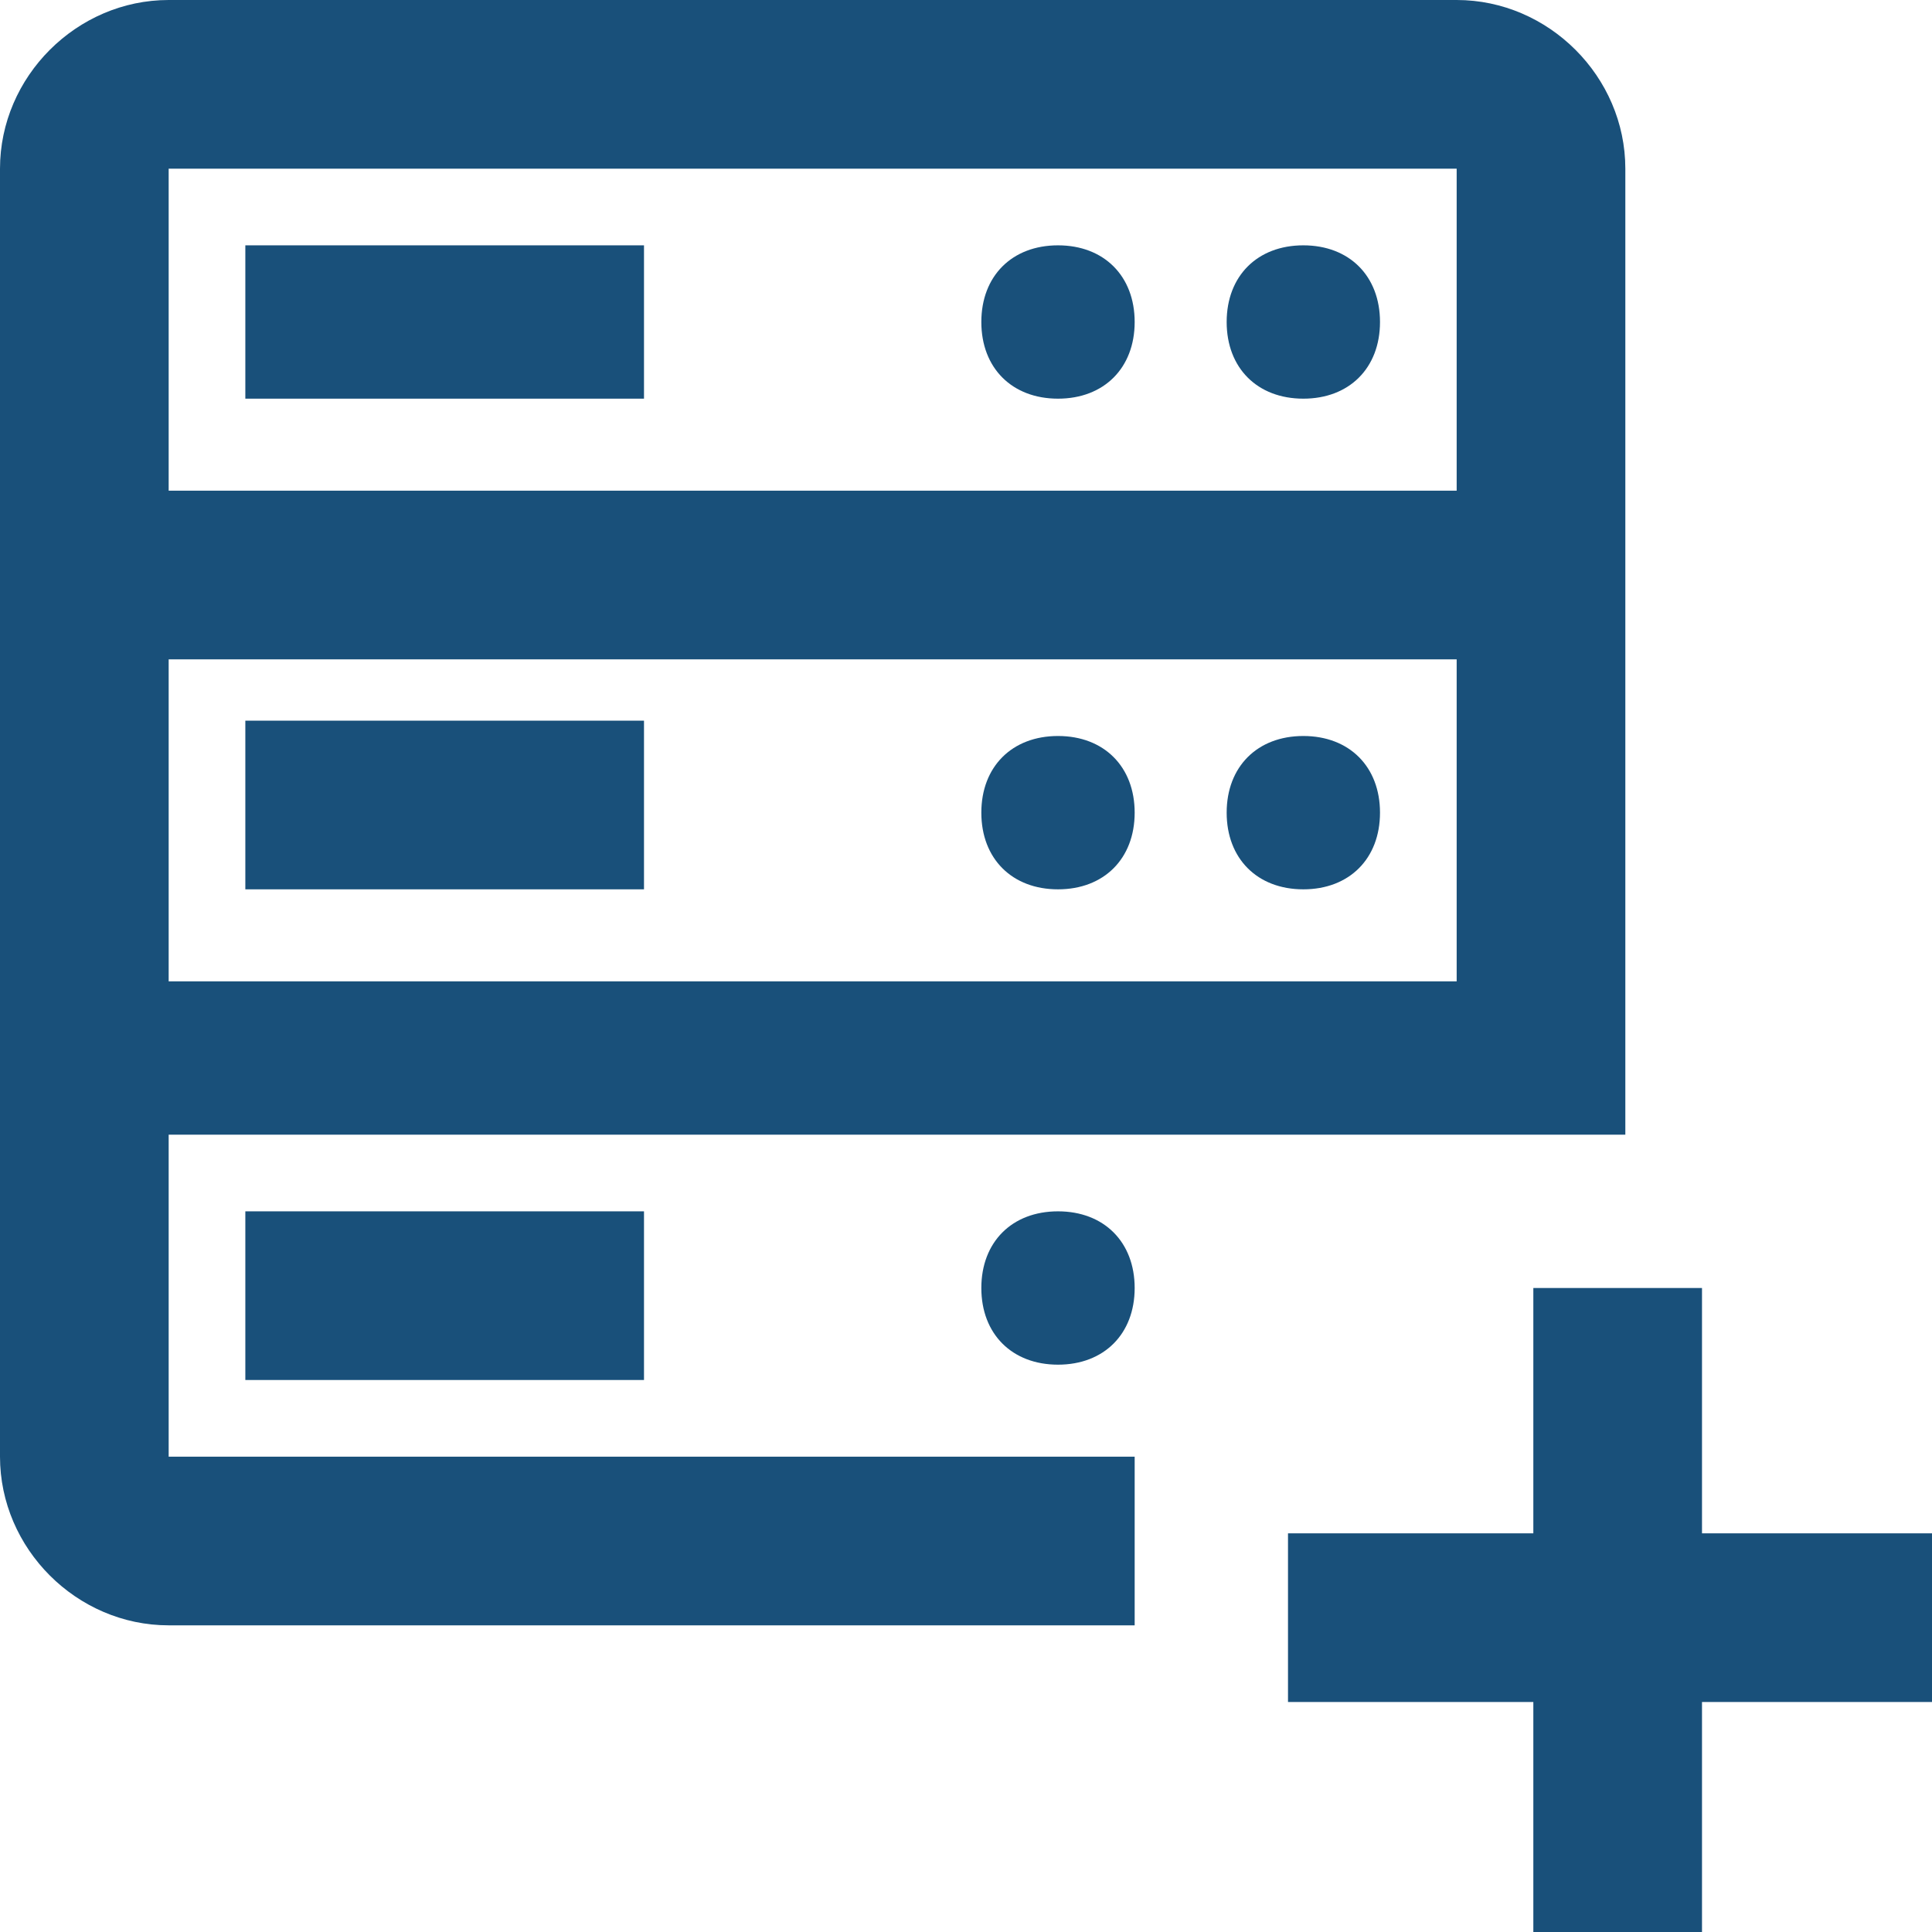 <?xml version="1.0" encoding="UTF-8"?>
<!DOCTYPE svg PUBLIC "-//W3C//DTD SVG 1.1//EN" "http://www.w3.org/Graphics/SVG/1.1/DTD/svg11.dtd">
<!-- Creator: CorelDRAW Home & Student X6 -->
<svg xmlns="http://www.w3.org/2000/svg" xml:space="preserve" width="69px" height="69px" version="1.1" shape-rendering="geometricPrecision" text-rendering="geometricPrecision" image-rendering="optimizeQuality" fill-rule="evenodd" clip-rule="evenodd"
viewBox="0 0 126 126"
 xmlns:xlink="http://www.w3.org/1999/xlink">
 <g id="Plan_x0020_1">
  <g id="_334835144">
   <polygon fill="#19507A" fill-rule="nonzero" points="16,26 42,26 42,16 16,16 "/>
   <polygon fill="#19507A" fill-rule="nonzero" points="16,58 42,58 42,47 16,47 "/>
   <polygon fill="#19507A" fill-rule="nonzero" points="16,90 42,90 42,79 16,79 "/>
   <path fill="#19507A" fill-rule="nonzero" d="M74 21c0,3 -2,5 -5,5 -3,0 -5,-2 -5,-5 0,-3 2,-5 5,-5 3,0 5,2 5,5z"/>
   <path fill="#19507A" fill-rule="nonzero" d="M90 21c0,3 -2,5 -5,5 -3,0 -5,-2 -5,-5 0,-3 2,-5 5,-5 3,0 5,2 5,5z"/>
   <path fill="#19507A" fill-rule="nonzero" d="M74 53c0,3 -2,5 -5,5 -3,0 -5,-2 -5,-5 0,-3 2,-5 5,-5 3,0 5,2 5,5z"/>
   <path fill="#19507A" fill-rule="nonzero" d="M90 53c0,3 -2,5 -5,5 -3,0 -5,-2 -5,-5 0,-3 2,-5 5,-5 3,0 5,2 5,5z"/>
   <path fill="#19507A" fill-rule="nonzero" d="M74 84c0,3 -2,5 -5,5 -3,0 -5,-2 -5,-5 0,-3 2,-5 5,-5 3,0 5,2 5,5z"/>
   <path fill="#19507A" fill-rule="nonzero" d="M74 95l-63 0 0 -21 95 0 0 -63c0,-6 -5,-11 -11,-11l-84 0c-6,0 -11,5 -11,11l0 84c0,6 5,11 11,11l63 0 0 -11zm-63 -84l0 0 84 0 0 21 -84 0 0 -21zm0 32l0 0 84 0 0 21 -84 0 0 -21z"/>
   <polygon fill="#19507A" fill-rule="nonzero" points="126,100 111,100 111,84 100,84 100,100 84,100 84,111 100,111 100,126 111,126 111,111 126,111 "/>
  </g>
 </g>
</svg>
